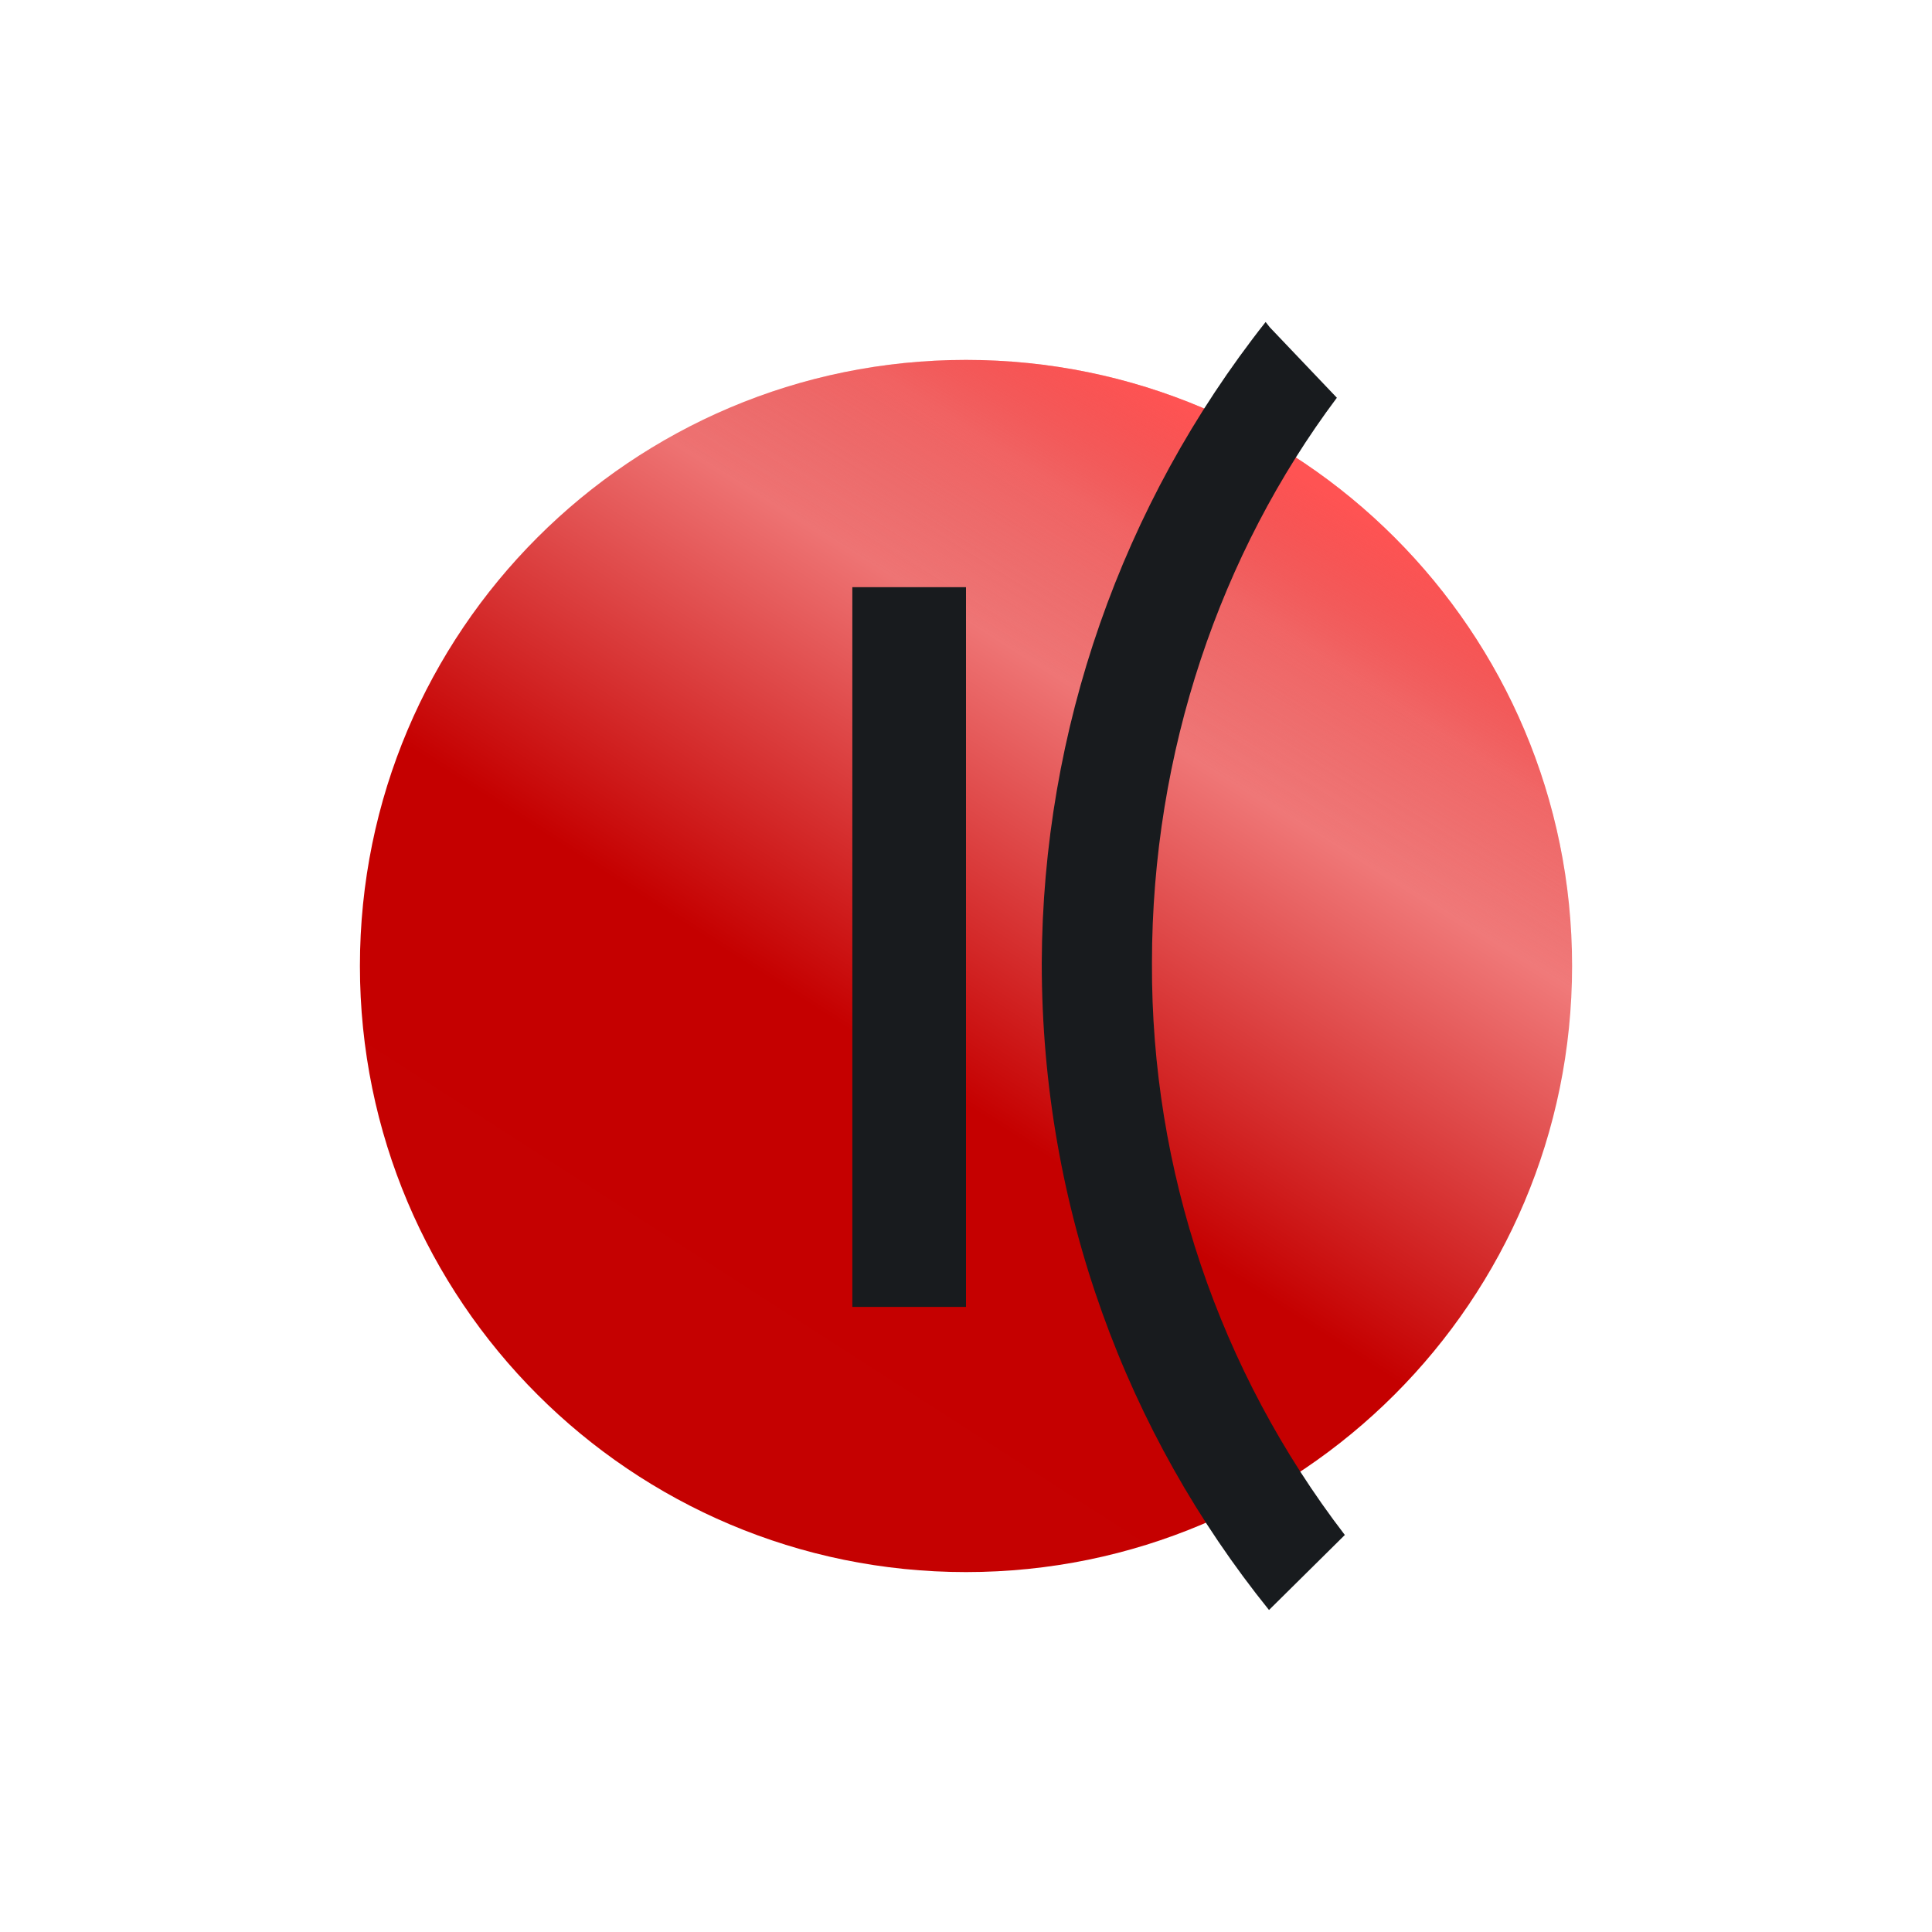 <svg width="24" height="24" viewBox="0 0 24 24" fill="none" xmlns="http://www.w3.org/2000/svg">
<rect x="0" y="0" width="24" height="24" fill="#333333" stroke="none"/>
<g clip-path="url(#clip0_328_53567)">
<path d="M24 0H0V24H24V0Z" fill="white"/>
<path d="M12 19.529C16.158 19.529 19.529 16.159 19.529 12C19.529 7.842 16.158 4.471 12 4.471C7.842 4.471 4.471 7.842 4.471 12C4.471 16.159 7.842 19.529 12 19.529Z" fill="url(#paint0_linear_328_53567)"/>
<path d="M19.529 12C19.529 7.842 16.158 4.471 12 4.471C7.842 4.471 4.471 7.842 4.471 12C4.471 16.159 7.842 19.529 12 19.529C16.158 19.529 19.529 16.159 19.529 12Z" fill="url(#paint1_linear_328_53567)"/>
<path d="M10.588 7.294H12V16.235H10.588V7.294ZM16.607 4.941L15.774 4.066L15.722 4C13.931 6.269 12.952 9.072 12.941 11.962C12.941 15.012 14 17.812 15.764 20L16.706 19.068C15.142 17.03 14.299 14.531 14.31 11.962C14.31 9.336 15.162 6.871 16.607 4.941Z" fill="#181B1E"/>
</g>
<defs>
<linearGradient id="paint0_linear_328_53567" x1="16.391" y1="5" x2="7.491" y2="18.857" gradientUnits="userSpaceOnUse">
<stop offset="0.16" stop-color="#FFA3A3"/>
<stop offset="0.59" stop-color="#C50000"/>
<stop offset="1" stop-color="#C50101"/>
</linearGradient>
<linearGradient id="paint1_linear_328_53567" x1="14.353" y1="4.5" x2="12.293" y2="7.892" gradientUnits="userSpaceOnUse">
<stop offset="0.07" stop-color="#FF5353"/>
<stop offset="1" stop-color="#C50101" stop-opacity="0"/>
</linearGradient>
<clipPath id="clip0_328_53567">
<rect width="24" height="24" fill="white"/>
</clipPath>
</defs>
</svg>
